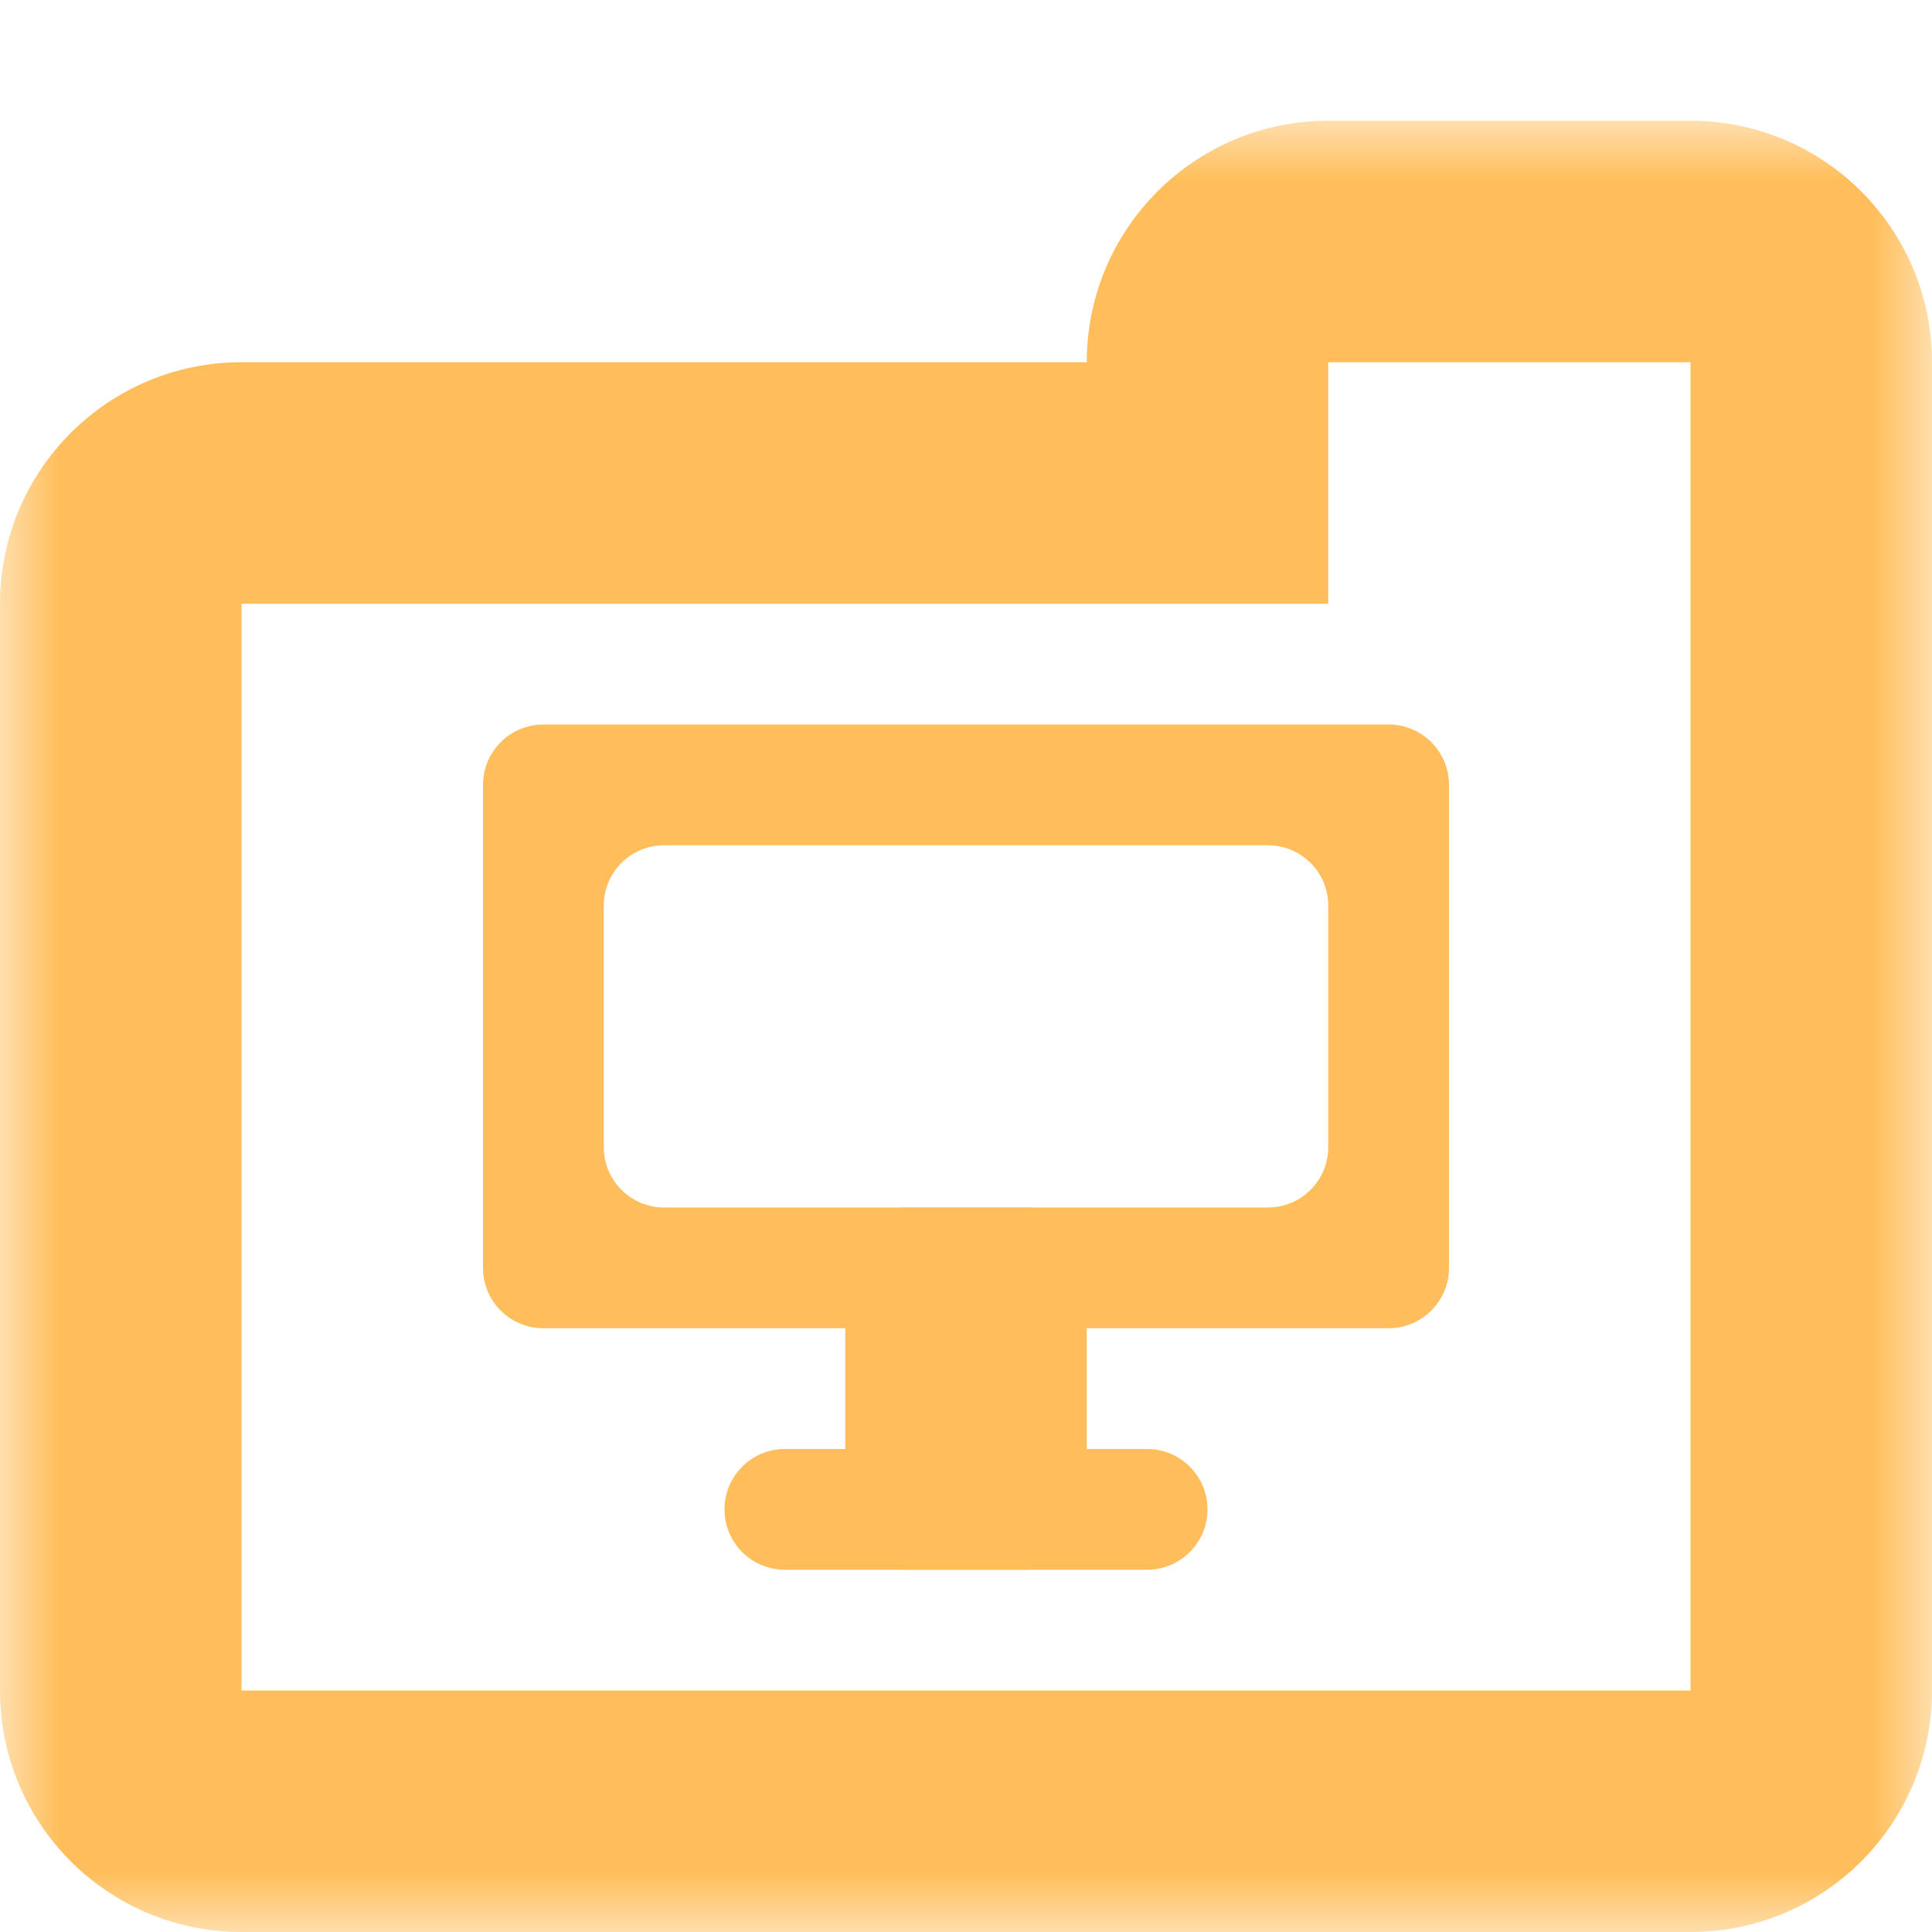 <svg width="16" height="16" viewBox="0 0 16 16" fill="none" xmlns="http://www.w3.org/2000/svg">
<mask id="path-1-outside-1_136_290" maskUnits="userSpaceOnUse" x="-6.11959e-07" y="1" width="16" height="15" fill="black">
<rect fill="white" x="-6.11959e-07" y="1" width="16" height="15"/>
<path fill-rule="evenodd" clip-rule="evenodd" d="M11 2C10.448 2 10 2.448 10 3L10 4L2 4C1.448 4 1 4.448 1 5L1 14C1 14.552 1.448 15 2 15L14 15C14.552 15 15 14.552 15 14L15 5L15 3C15 2.448 14.552 2 14 2L11 2Z"/>
</mask>
<path d="M10 3L11 3L10 3ZM10 4L10 5L11 5L11 4L10 4ZM2 4L2 5L2 4ZM1 5L-1.31134e-07 5L1 5ZM1 14L2 14L1 14ZM2 15L2 16L2 15ZM14 15L14 14L14 15ZM11 3L11 3L11 1C9.895 1 9 1.895 9 3L11 3ZM11 4L11 3L9 3L9 4L11 4ZM2 5L10 5L10 3L2 3L2 5ZM2 5L2 5L2 3C0.895 3 -8.28519e-08 3.895 -1.31134e-07 5L2 5ZM2 14L2 5L-1.31134e-07 5L-5.24537e-07 14L2 14ZM2 14L2 14L-5.24537e-07 14C-5.72819e-07 15.105 0.895 16 2 16L2 14ZM14 14L2 14L2 16L14 16L14 14ZM14 14L14 14L14 16C15.105 16 16 15.105 16 14L14 14ZM14 5L14 14L16 14L16 5L14 5ZM14 3L14 5L16 5L16 3L14 3ZM14 3L14 3L16 3C16 1.895 15.105 1 14 1L14 3ZM11 3L14 3L14 1L11 1L11 3Z" fill="#FFBE5B" mask="url(#path-1-outside-1_136_290)"/>
<path fill-rule="evenodd" clip-rule="evenodd" d="M11.5 11C11.776 11 12 10.776 12 10.5L12 6.5C12 6.224 11.776 6 11.5 6L4.5 6C4.224 6 4 6.224 4 6.5L4 10.5C4 10.776 4.224 11 4.5 11L11.5 11ZM10.5 10C10.776 10 11 9.776 11 9.5L11 7.5C11 7.224 10.776 7 10.5 7L5.5 7C5.224 7 5 7.224 5 7.5L5 9.5C5 9.776 5.224 10 5.5 10L10.5 10Z" fill="#FFBE5B"/>
<path d="M9 12.5C9 12.776 8.776 13 8.5 13L7.5 13C7.224 13 7 12.776 7 12.5L7 10.5C7 10.224 7.224 10 7.5 10L8.5 10C8.776 10 9 10.224 9 10.5L9 12.5Z" fill="#FFBE5B"/>
<path d="M10 12.5C10 12.776 9.776 13 9.5 13L6.5 13C6.224 13 6 12.776 6 12.5V12.5C6 12.224 6.224 12 6.5 12L9.5 12C9.776 12 10 12.224 10 12.5V12.5Z" fill="#FFBE5B"/>
</svg>
